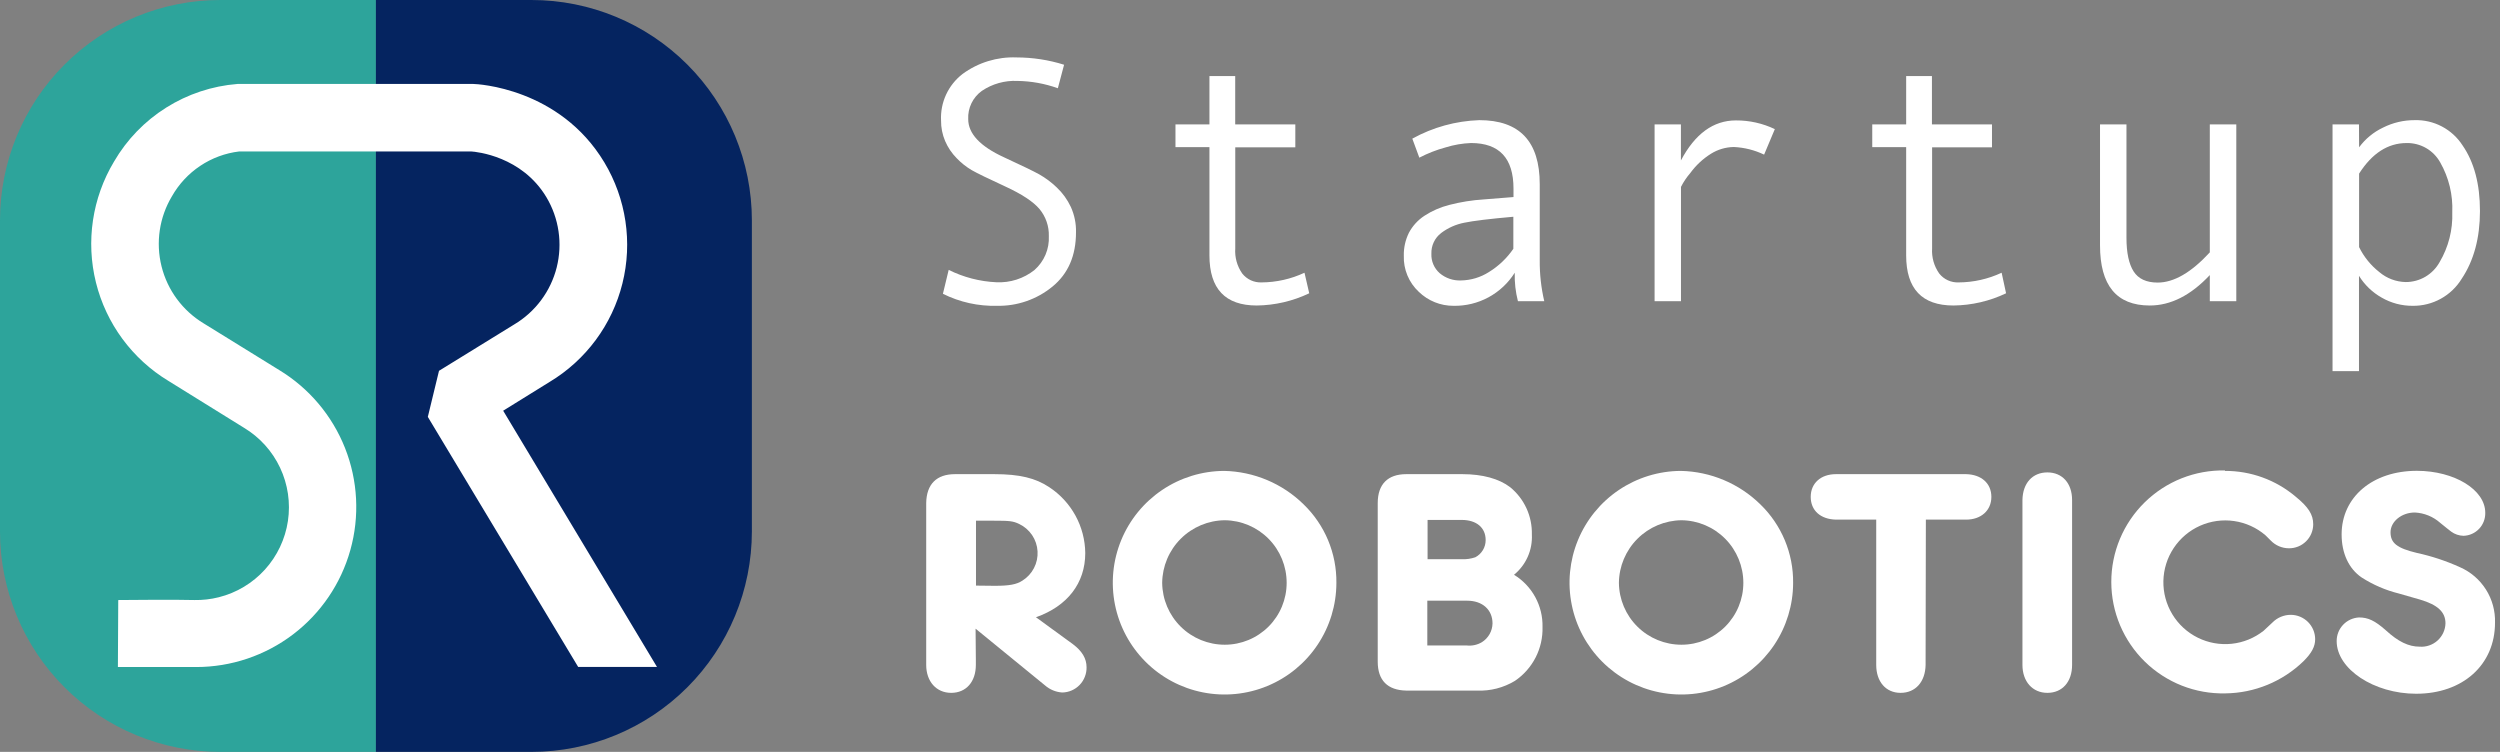 <svg width="133" height="40" viewBox="0 0 133 40" fill="none" xmlns="http://www.w3.org/2000/svg">
<rect x="0" y="0" width="133" height="40" fill="#808080" stroke="none"/>
<path d="M11.726 3.20826e-07C10.186 -0 8.661 0.303 7.238 0.892C5.815 1.481 4.522 2.345 3.434 3.434C2.345 4.522 1.481 5.815 0.892 7.238C0.303 8.661 -0 10.186 3.20826e-07 11.726V28.274C3.20826e-07 31.384 1.235 34.367 3.434 36.566C5.633 38.765 8.616 40 11.726 40H19.999V3.20826e-07H11.726Z" fill="#2DA49B"/>
<path d="M40 28.274V11.726C40 8.616 38.764 5.633 36.566 3.434C34.367 1.235 31.384 0 28.274 0L19.998 0V40H28.274C31.384 39.999 34.366 38.764 36.565 36.565C38.764 34.366 39.999 31.384 40 28.274Z" fill="#052460"/>
<path d="M10.434 35.486H6.272L6.291 31.922C6.291 31.922 9.496 31.891 10.344 31.922C10.781 31.93 11.217 31.88 11.641 31.773C12.586 31.536 13.439 31.023 14.094 30.301C14.748 29.579 15.174 28.679 15.318 27.715C15.461 26.751 15.316 25.766 14.901 24.884C14.486 24.002 13.819 23.263 12.984 22.76L8.962 20.265C7.034 19.098 5.647 17.216 5.104 15.029C4.561 12.842 4.907 10.529 6.066 8.597C6.745 7.429 7.697 6.444 8.841 5.725C9.984 5.006 11.284 4.574 12.631 4.467H25.187C25.373 4.467 29.769 4.67 32.152 8.641C33.313 10.576 33.659 12.893 33.112 15.083C32.566 17.273 31.172 19.157 29.237 20.32L26.769 21.85L34.952 35.481H30.759L22.76 22.179L23.355 19.727L27.359 17.259C27.916 16.927 28.402 16.488 28.789 15.968C29.176 15.448 29.457 14.857 29.616 14.228C29.774 13.599 29.808 12.945 29.713 12.304C29.619 11.662 29.4 11.046 29.067 10.489C27.762 8.314 25.363 8.076 25.066 8.057H12.727C11.984 8.146 11.274 8.409 10.652 8.824C10.03 9.239 9.514 9.794 9.145 10.445C8.476 11.565 8.278 12.905 8.594 14.171C8.91 15.438 9.715 16.527 10.832 17.202L14.852 19.686C16.442 20.65 17.672 22.108 18.356 23.837C19.04 25.565 19.14 27.471 18.639 29.261C18.139 31.052 17.066 32.63 15.585 33.754C14.104 34.878 12.296 35.486 10.437 35.486H10.434Z" fill="white"/>
<path d="M56.278 4.695C55.585 4.446 54.855 4.315 54.12 4.305C53.451 4.275 52.791 4.461 52.236 4.834C51.999 5.004 51.808 5.231 51.681 5.493C51.554 5.756 51.495 6.046 51.509 6.337C51.509 7.109 52.144 7.786 53.415 8.369C54.353 8.802 54.974 9.103 55.279 9.271C55.619 9.463 55.933 9.697 56.215 9.968C56.53 10.264 56.785 10.618 56.969 11.01C57.161 11.434 57.255 11.896 57.243 12.362C57.243 13.601 56.826 14.563 55.992 15.246C55.163 15.927 54.118 16.29 53.045 16.269C52.046 16.295 51.057 16.076 50.163 15.63L50.47 14.358C51.261 14.752 52.126 14.976 53.009 15.016C53.741 15.052 54.462 14.82 55.035 14.364C55.289 14.139 55.49 13.861 55.622 13.549C55.754 13.238 55.814 12.9 55.798 12.562C55.813 12.037 55.636 11.524 55.301 11.12C54.97 10.727 54.358 10.324 53.47 9.916C52.581 9.507 51.961 9.205 51.696 9.052C51.401 8.878 51.131 8.664 50.895 8.416C50.635 8.153 50.427 7.844 50.281 7.505C50.134 7.158 50.06 6.785 50.064 6.408C50.041 5.936 50.133 5.465 50.331 5.035C50.529 4.606 50.828 4.23 51.202 3.94C52.033 3.327 53.049 3.015 54.081 3.055C54.939 3.056 55.791 3.187 56.609 3.444L56.278 4.695Z" fill="white"/>
<path d="M69.651 15.603C68.78 16.019 67.828 16.241 66.862 16.253C65.182 16.253 64.342 15.364 64.342 13.587V7.829H62.535V6.617H64.342V4.045H65.713V6.617H68.911V7.837H65.716V13.217C65.683 13.691 65.814 14.161 66.086 14.55C66.208 14.704 66.365 14.828 66.543 14.911C66.722 14.993 66.918 15.032 67.115 15.024C67.904 15.02 68.684 14.844 69.399 14.509L69.651 15.603Z" fill="white"/>
<path d="M82.155 16.025H80.754C80.627 15.53 80.57 15.02 80.584 14.509C80.239 15.058 79.758 15.508 79.188 15.817C78.618 16.125 77.978 16.281 77.329 16.269C76.64 16.273 75.976 16.006 75.481 15.526C75.219 15.282 75.011 14.984 74.874 14.653C74.736 14.322 74.671 13.965 74.683 13.607C74.673 13.181 74.767 12.759 74.957 12.378C75.152 12.014 75.435 11.705 75.78 11.479C76.184 11.216 76.629 11.022 77.096 10.903C77.7 10.746 78.317 10.648 78.939 10.609L80.518 10.483V10.031C80.518 8.418 79.766 7.611 78.261 7.609C77.804 7.626 77.35 7.704 76.912 7.84C76.426 7.971 75.955 8.155 75.508 8.388L75.135 7.376C76.229 6.771 77.451 6.434 78.7 6.392C80.843 6.392 81.914 7.526 81.914 9.795V13.842C81.907 14.577 81.988 15.31 82.155 16.025ZM80.51 13.236V11.531C79.24 11.643 78.371 11.75 77.897 11.849C77.451 11.936 77.031 12.123 76.668 12.397C76.501 12.526 76.367 12.692 76.277 12.883C76.186 13.074 76.143 13.283 76.15 13.494C76.141 13.69 76.176 13.884 76.252 14.064C76.329 14.244 76.445 14.405 76.592 14.534C76.906 14.799 77.31 14.937 77.721 14.92C78.249 14.912 78.765 14.757 79.21 14.473C79.725 14.156 80.168 13.735 80.51 13.236Z" fill="white"/>
<path d="M94.421 6.869L93.851 8.226C93.348 7.985 92.802 7.847 92.244 7.821C91.813 7.826 91.392 7.95 91.027 8.177C90.599 8.444 90.227 8.79 89.93 9.197C89.733 9.424 89.564 9.675 89.428 9.943V16.025H88.024V6.617H89.425V8.536C90.177 7.116 91.152 6.406 92.351 6.406C93.067 6.402 93.775 6.561 94.421 6.869Z" fill="white"/>
<path d="M106.723 15.603C105.85 16.02 104.896 16.242 103.928 16.253C102.248 16.253 101.408 15.364 101.408 13.587V7.829H99.604V6.617H101.408V4.045H102.779V6.617H105.974V7.837H102.788V13.217C102.758 13.692 102.892 14.162 103.166 14.55C103.289 14.706 103.447 14.83 103.627 14.912C103.807 14.995 104.005 15.033 104.203 15.024C104.992 15.02 105.772 14.844 106.487 14.509L106.723 15.603Z" fill="white"/>
<path d="M118.971 16.025H117.562V14.635C116.549 15.713 115.484 16.253 114.367 16.253C112.601 16.253 111.719 15.184 111.721 13.047V6.617H113.128V12.65C113.128 13.45 113.257 14.045 113.509 14.44C113.761 14.835 114.189 15.033 114.79 15.033C115.651 15.033 116.575 14.497 117.562 13.426V6.617H118.971V16.025Z" fill="white"/>
<path d="M125.504 7.837C125.834 7.389 126.27 7.029 126.773 6.79C127.295 6.527 127.872 6.39 128.457 6.392C128.961 6.377 129.461 6.493 129.908 6.728C130.355 6.963 130.733 7.309 131.007 7.733C131.625 8.627 131.934 9.79 131.934 11.224C131.934 12.657 131.61 13.859 130.963 14.83C130.69 15.276 130.305 15.643 129.847 15.895C129.389 16.148 128.873 16.276 128.35 16.269C127.772 16.273 127.205 16.122 126.705 15.833C126.211 15.555 125.796 15.156 125.498 14.673V19.744H124.091V6.617H125.498L125.504 7.837ZM125.504 9.236V13.146C125.758 13.663 126.125 14.117 126.578 14.473C126.97 14.806 127.465 14.994 127.98 15.005C128.349 15.007 128.712 14.909 129.031 14.722C129.349 14.534 129.611 14.265 129.79 13.941C130.261 13.141 130.494 12.223 130.461 11.295C130.501 10.367 130.279 9.447 129.82 8.641C129.643 8.323 129.384 8.059 129.069 7.877C128.754 7.696 128.395 7.603 128.032 7.61C127.039 7.61 126.196 8.152 125.504 9.236Z" fill="white"/>
<path d="M51.915 35.081V35.374C51.915 36.273 51.396 36.86 50.604 36.86C49.811 36.86 49.274 36.254 49.274 35.374V26.764C49.29 25.76 49.822 25.225 50.809 25.225H52.899C54.245 25.225 55.093 25.434 55.817 25.916C56.399 26.298 56.879 26.818 57.214 27.429C57.549 28.04 57.728 28.724 57.736 29.421C57.736 31.025 56.785 32.251 55.112 32.837L57.081 34.272C57.563 34.634 57.805 35.031 57.805 35.495C57.809 35.668 57.778 35.841 57.715 36.002C57.653 36.164 57.558 36.312 57.438 36.437C57.318 36.562 57.174 36.662 57.014 36.732C56.855 36.801 56.684 36.838 56.511 36.841C56.172 36.819 55.85 36.686 55.595 36.463L51.901 33.446L51.915 35.081ZM52.924 31.165C53.7 31.165 54.081 31.093 54.391 30.89C54.653 30.727 54.866 30.496 55.008 30.221C55.15 29.947 55.216 29.64 55.198 29.331C55.181 29.023 55.08 28.725 54.908 28.468C54.735 28.212 54.497 28.007 54.218 27.874C53.892 27.718 53.7 27.701 52.872 27.701H51.923V31.154L52.924 31.165Z" fill="white"/>
<path d="M69.352 26.832C69.912 27.373 70.355 28.023 70.655 28.741C70.954 29.459 71.105 30.23 71.096 31.008C71.095 32.184 70.745 33.332 70.091 34.308C69.438 35.285 68.51 36.046 67.424 36.495C66.338 36.945 65.144 37.063 63.991 36.834C62.839 36.606 61.779 36.041 60.948 35.211C60.116 34.381 59.548 33.323 59.317 32.171C59.086 31.019 59.201 29.824 59.648 28.737C60.095 27.651 60.854 26.721 61.829 26.065C62.804 25.409 63.951 25.057 65.126 25.052C66.71 25.086 68.222 25.722 69.352 26.832ZM61.828 31.008C61.837 31.885 62.192 32.723 62.816 33.339C63.44 33.956 64.282 34.3 65.159 34.299C66.032 34.299 66.869 33.952 67.486 33.335C68.103 32.718 68.45 31.881 68.45 31.008C68.451 30.131 68.107 29.289 67.49 28.665C66.874 28.041 66.036 27.686 65.159 27.677C64.279 27.686 63.437 28.04 62.814 28.663C62.191 29.286 61.837 30.128 61.828 31.008Z" fill="white"/>
<path d="M82.062 33.356C82.078 33.918 81.952 34.475 81.696 34.976C81.439 35.477 81.061 35.905 80.595 36.221C79.988 36.589 79.286 36.769 78.577 36.739H74.815C73.814 36.72 73.295 36.191 73.295 35.201V26.764C73.295 25.76 73.83 25.225 74.815 25.225H77.801C78.87 25.225 79.751 25.469 80.337 25.916C80.71 26.22 81.008 26.605 81.209 27.042C81.409 27.479 81.507 27.956 81.495 28.436C81.516 28.843 81.441 29.248 81.276 29.62C81.111 29.992 80.861 30.32 80.546 30.578C81.019 30.868 81.409 31.277 81.675 31.764C81.941 32.252 82.075 32.8 82.062 33.356ZM77.765 29.75C78.011 29.761 78.257 29.726 78.489 29.646C78.655 29.558 78.794 29.426 78.891 29.264C78.988 29.103 79.038 28.918 79.037 28.73C79.037 28.074 78.552 27.66 77.76 27.66H75.947V29.75H77.765ZM78.039 34.34C78.315 34.369 78.593 34.308 78.832 34.167C79.003 34.061 79.144 33.914 79.244 33.739C79.344 33.565 79.398 33.368 79.402 33.166C79.402 32.44 78.868 31.957 78.056 31.957H75.933V34.34H78.039Z" fill="white"/>
<path d="M93.65 26.832C94.209 27.373 94.652 28.023 94.952 28.741C95.252 29.459 95.402 30.23 95.394 31.008C95.393 32.183 95.043 33.331 94.39 34.308C93.736 35.285 92.808 36.045 91.723 36.495C90.637 36.945 89.443 37.063 88.29 36.834C87.138 36.606 86.079 36.041 85.247 35.212C84.415 34.382 83.847 33.325 83.616 32.173C83.384 31.021 83.499 29.826 83.945 28.739C84.392 27.652 85.151 26.722 86.125 26.066C87.1 25.41 88.247 25.057 89.422 25.052C91.007 25.086 92.519 25.722 93.65 26.832ZM86.126 31.008C86.135 31.885 86.489 32.723 87.113 33.339C87.737 33.956 88.578 34.3 89.455 34.299C90.328 34.299 91.165 33.952 91.782 33.335C92.399 32.718 92.746 31.881 92.746 31.008C92.746 30.132 92.401 29.29 91.785 28.666C91.169 28.042 90.332 27.687 89.455 27.677C88.575 27.687 87.733 28.041 87.111 28.664C86.489 29.287 86.135 30.128 86.126 31.008Z" fill="white"/>
<path d="M102.442 35.081V35.374C102.425 36.273 101.907 36.86 101.112 36.86C100.317 36.86 99.815 36.254 99.815 35.374V27.644H97.673C96.851 27.625 96.33 27.158 96.33 26.434C96.33 25.711 96.864 25.225 97.673 25.225H104.597C105.406 25.244 105.941 25.711 105.941 26.434C105.941 27.158 105.392 27.644 104.597 27.644H102.456L102.442 35.081Z" fill="white"/>
<path d="M110.235 35.081V35.374C110.235 36.273 109.717 36.86 108.921 36.86C108.126 36.86 107.594 36.254 107.594 35.374V26.599C107.611 25.7 108.129 25.132 108.921 25.132C109.714 25.132 110.235 25.711 110.235 26.599V35.1V35.081Z" fill="white"/>
<path d="M118.368 25.052C119.746 25.047 121.08 25.534 122.131 26.424C122.802 26.972 123.063 27.372 123.063 27.891C123.063 28.06 123.029 28.227 122.963 28.384C122.898 28.54 122.802 28.681 122.681 28.8C122.561 28.919 122.418 29.013 122.26 29.076C122.103 29.139 121.935 29.171 121.766 29.169C121.586 29.168 121.407 29.13 121.241 29.059C121.076 28.988 120.926 28.884 120.801 28.754L120.526 28.48C120.053 28.073 119.474 27.81 118.856 27.72C118.239 27.63 117.608 27.718 117.039 27.972C116.469 28.227 115.984 28.639 115.639 29.159C115.294 29.679 115.105 30.287 115.092 30.91C115.08 31.534 115.245 32.149 115.569 32.682C115.892 33.216 116.361 33.647 116.92 33.924C117.479 34.201 118.105 34.314 118.726 34.249C119.347 34.184 119.936 33.943 120.425 33.556L120.888 33.123C121.017 32.991 121.17 32.887 121.339 32.816C121.508 32.745 121.689 32.708 121.873 32.709C122.215 32.711 122.543 32.848 122.786 33.09C123.028 33.332 123.165 33.66 123.167 34.003C123.167 34.401 122.978 34.746 122.547 35.176C121.431 36.258 119.942 36.871 118.388 36.888C117.598 36.906 116.813 36.766 116.078 36.477C115.344 36.187 114.674 35.754 114.109 35.203C113.544 34.651 113.095 33.992 112.788 33.265C112.481 32.537 112.322 31.756 112.321 30.966C112.32 30.177 112.476 29.395 112.781 28.666C113.086 27.938 113.534 27.278 114.097 26.725C114.661 26.172 115.329 25.737 116.063 25.445C116.797 25.154 117.582 25.012 118.371 25.028L118.368 25.052Z" fill="white"/>
<path d="M132.216 27.279C132.224 27.595 132.107 27.901 131.89 28.131C131.674 28.36 131.375 28.495 131.059 28.505C130.823 28.499 130.594 28.422 130.404 28.283C130.368 28.264 130.143 28.074 129.817 27.814C129.443 27.483 128.969 27.29 128.47 27.265C127.763 27.265 127.176 27.748 127.176 28.318C127.176 28.889 127.522 29.163 128.575 29.415C129.365 29.586 130.134 29.841 130.87 30.175C131.44 30.424 131.921 30.839 132.254 31.365C132.586 31.89 132.753 32.504 132.735 33.125C132.735 35.368 131.023 36.907 128.539 36.907C126.296 36.907 124.311 35.593 124.311 34.11C124.308 33.787 124.43 33.475 124.652 33.24C124.874 33.005 125.178 32.865 125.501 32.848C125.983 32.848 126.348 33.021 126.916 33.523C127.59 34.143 128.141 34.403 128.728 34.403C128.901 34.416 129.074 34.393 129.237 34.336C129.401 34.28 129.551 34.191 129.679 34.075C129.807 33.959 129.91 33.818 129.983 33.661C130.055 33.504 130.095 33.334 130.099 33.161C130.099 32.555 129.682 32.177 128.753 31.9L127.612 31.573C126.915 31.4 126.251 31.113 125.646 30.726C124.955 30.26 124.574 29.432 124.574 28.431C124.574 26.445 126.219 25.047 128.58 25.047C130.576 25.052 132.216 26.051 132.216 27.279Z" fill="white"/>
</svg>
